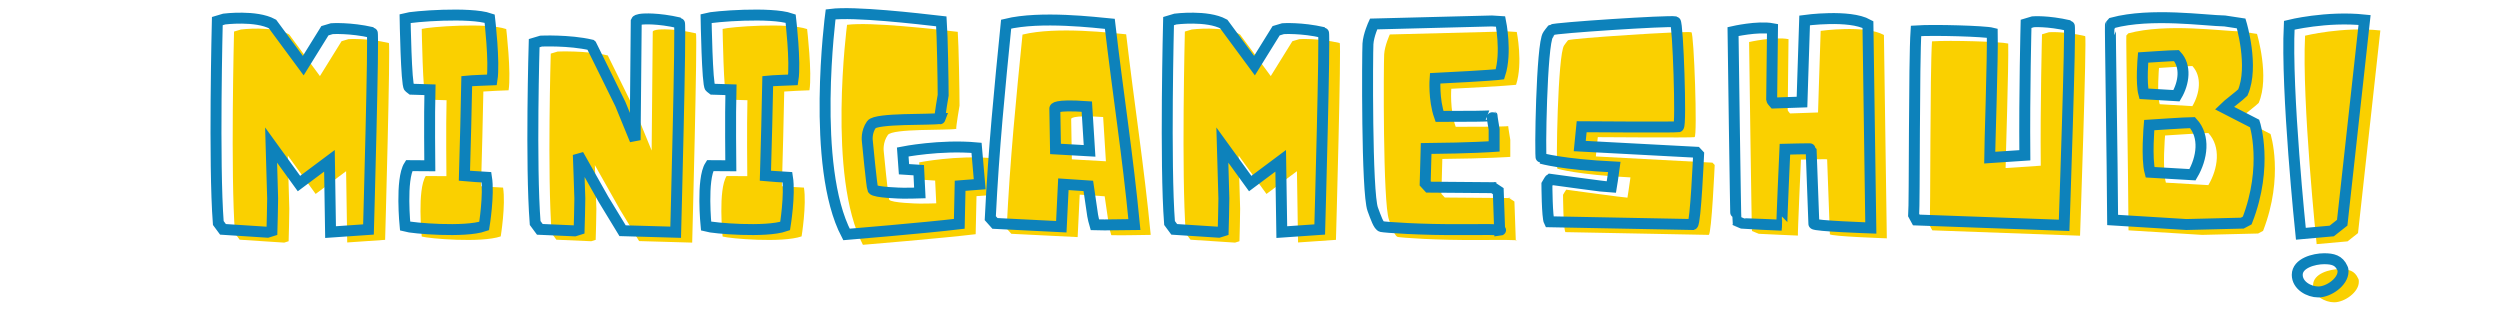 <svg xmlns="http://www.w3.org/2000/svg" xmlns:xlink="http://www.w3.org/1999/xlink" width="800" zoomAndPan="magnify" viewBox="0 0 600 75" height="100" preserveAspectRatio="xMidYMid meet" version="1.0"><defs><g/></defs><g fill="#fad000" fill-opacity="1"><g transform="translate(49.883, 57.2)"><g><path d="M 26.898 -38.941 L 19.52 -48.93 C 15.551 -51.082 7.941 -50.121 7.941 -50.121 L 6.285 -49.625 C 6.285 -49.625 5.426 -15.418 6.516 -1.191 L 7.641 0.332 L 18.328 1.027 L 19.387 0.695 C 19.387 0.695 19.586 -6.387 19.551 -7.078 C 19.551 -7.809 19.188 -19.883 19.188 -19.883 L 25.871 -10.652 L 33.184 -16.113 L 33.449 0.992 L 42.547 0.363 C 42.547 0.363 43.871 -46.781 43.438 -46.879 C 38.145 -48.105 33.746 -47.805 33.746 -47.805 L 32.09 -47.309 Z M 26.898 -38.941 "/></g></g></g><g fill="#fad000" fill-opacity="1"><g transform="translate(97.679, 57.2)"><g><path d="M 4.5 -14.953 C 2.414 -11.68 3.539 -0.43 3.539 -0.43 C 5.293 0.066 17.801 1.156 22.496 -0.465 C 22.496 -0.465 23.723 -7.973 23.059 -12.176 C 22.168 -12.242 18.625 -12.406 17.766 -12.504 C 17.965 -19.453 18.23 -29.41 18.328 -35.234 C 19.254 -35.332 23.555 -35.5 24.383 -35.531 C 25.043 -39.734 23.82 -50.223 23.82 -50.223 C 19.121 -51.844 5.293 -50.75 3.539 -50.254 C 3.539 -50.254 3.805 -34.309 4.5 -33.746 L 5.094 -33.281 L 9.496 -33.148 C 9.328 -27.129 9.461 -14.922 9.461 -14.922 Z M 4.5 -14.953 "/></g></g></g><g fill="#fad000" fill-opacity="1"><g transform="translate(126.556, 57.2)"><g><path d="M 29.84 -21.074 C 29.84 -21.074 26.598 -29.047 26.301 -29.711 C 26.004 -30.371 19.32 -43.871 19.32 -43.871 L 19.289 -43.902 C 13.996 -45.125 7.277 -44.828 7.277 -44.828 L 5.625 -44.332 C 5.625 -44.332 4.766 -15.418 5.855 -1.191 L 6.98 0.332 L 15.352 0.695 L 16.41 0.363 C 16.41 0.363 16.609 -6.387 16.574 -7.078 C 16.574 -7.773 16.211 -17.566 16.211 -17.566 C 16.211 -17.566 21.902 -7.445 22.266 -6.848 C 22.629 -6.254 26.832 0.66 26.832 0.66 L 39.57 1.027 C 39.57 1.027 40.891 -49.098 40.461 -49.195 C 35.168 -50.422 31.762 -50.121 31.762 -50.121 C 31.762 -50.121 30.273 -50.055 30.105 -49.625 Z M 29.84 -21.074 "/></g></g></g><g fill="#fad000" fill-opacity="1"><g transform="translate(169.887, 57.2)"><g><path d="M 4.5 -14.953 C 2.414 -11.68 3.539 -0.43 3.539 -0.43 C 5.293 0.066 17.801 1.156 22.496 -0.465 C 22.496 -0.465 23.723 -7.973 23.059 -12.176 C 22.168 -12.242 18.625 -12.406 17.766 -12.504 C 17.965 -19.453 18.23 -29.41 18.328 -35.234 C 19.254 -35.332 23.555 -35.5 24.383 -35.531 C 25.043 -39.734 23.82 -50.223 23.82 -50.223 C 19.121 -51.844 5.293 -50.75 3.539 -50.254 C 3.539 -50.254 3.805 -34.309 4.5 -33.746 L 5.094 -33.281 L 9.496 -33.148 C 9.328 -27.129 9.461 -14.922 9.461 -14.922 Z M 4.5 -14.953 "/></g></g></g><g fill="#fad000" fill-opacity="1"><g transform="translate(198.763, 57.2)"><g><path d="M 4.531 -51.246 C 4.531 -51.246 -0.266 -14.82 8.336 1.555 C 8.336 1.555 27.16 0 35.398 -0.992 L 35.598 -10.125 L 40.297 -10.488 L 39.535 -19.223 C 30.836 -20.016 21.836 -18.23 21.836 -18.23 L 22.133 -14.094 L 25.672 -13.863 L 25.938 -8.402 C 24.879 -8.371 23.621 -8.336 22.035 -8.336 C 21.406 -8.336 15.152 -8.504 14.656 -9.262 C 14.391 -9.824 13.332 -20.91 13.332 -20.91 C 13.332 -20.91 13.035 -22.992 14.324 -24.812 C 15.449 -26.402 28.586 -25.871 30.734 -26.27 C 30.734 -26.168 30.77 -26.168 30.801 -26.27 L 30.734 -26.27 C 30.668 -26.832 31.527 -31.859 31.527 -31.859 C 31.527 -34.836 31.332 -46.484 31.098 -49.559 C 25.344 -50.223 10.289 -51.977 4.531 -51.246 Z M 4.531 -51.246 "/></g></g></g><g fill="#fad000" fill-opacity="1"><g transform="translate(239.812, 57.2)"><g><path d="M 5.59 -48.898 C 4.035 -33.316 2.613 -19.289 1.785 -2.348 L 2.91 -1.09 L 18.824 -0.297 L 19.32 -10.488 L 25.309 -10.09 C 26.566 -1.391 26.301 -2.91 26.898 -0.762 C 29.645 -0.66 33.977 -0.828 36.359 -0.828 C 34.77 -17.434 32.391 -32.422 30.469 -48.965 C 27.262 -49.262 13.828 -50.918 5.59 -48.898 Z M 17.434 -18.957 L 17.27 -28.652 C 17.27 -28.652 17.039 -29.676 24.945 -29.113 L 25.605 -18.492 Z M 17.434 -18.957 "/></g></g></g><g fill="#fad000" fill-opacity="1"><g transform="translate(278.082, 57.2)"><g><path d="M 26.898 -38.941 L 19.52 -48.93 C 15.551 -51.082 7.941 -50.121 7.941 -50.121 L 6.285 -49.625 C 6.285 -49.625 5.426 -15.418 6.516 -1.191 L 7.641 0.332 L 18.328 1.027 L 19.387 0.695 C 19.387 0.695 19.586 -6.387 19.551 -7.078 C 19.551 -7.809 19.188 -19.883 19.188 -19.883 L 25.871 -10.652 L 33.184 -16.113 L 33.449 0.992 L 42.547 0.363 C 42.547 0.363 43.871 -46.781 43.438 -46.879 C 38.145 -48.105 33.746 -47.805 33.746 -47.805 L 32.09 -47.309 Z M 26.898 -38.941 "/></g></g></g><g fill="#fad000" fill-opacity="1"><g transform="translate(325.879, 57.2)"><g><path d="M 37.98 -36.855 C 39.668 -42.051 38.145 -49.527 38.145 -49.527 L 36.062 -49.66 L 7.676 -48.93 C 7.676 -48.93 6.453 -46.285 6.32 -44.168 C 6.188 -42.051 5.988 -8.438 7.477 -4.465 C 8.203 -2.516 8.867 -0.496 9.594 -0.332 C 10.32 -0.164 18.727 0.496 29.512 0.398 C 40.297 0.297 37.914 0.562 37.914 0.562 L 37.582 -8.832 C 37.582 -8.832 36.027 -9.859 36.094 -9.793 C 36.16 -9.727 37.02 -9.66 37.02 -9.66 L 20.875 -9.793 L 20.051 -10.688 L 20.281 -19.055 C 31.066 -19.156 36.59 -19.551 36.59 -19.551 L 36.59 -23.656 C 36.59 -23.656 36.027 -26.996 36.094 -26.93 C 36.16 -26.863 32.059 -26.797 32.059 -26.797 L 23.488 -26.766 C 22.035 -30.867 22.43 -35.895 22.43 -35.895 C 35.797 -36.559 37.98 -36.855 37.98 -36.855 Z M 37.98 -36.855 "/></g></g></g><g fill="#fad000" fill-opacity="1"><g transform="translate(369.97, 57.2)"><g><path d="M 40.133 -0.828 C 40.824 -1.125 41.555 -17.602 41.555 -17.602 L 41.023 -18.164 L 13.035 -19.652 L 13.5 -24.285 C 13.5 -24.285 35.961 -24.117 36.723 -24.285 C 37.449 -24.414 36.59 -49.328 35.961 -49.461 C 34.273 -49.793 6.949 -48.004 6.352 -47.543 C 6.285 -47.508 5.426 -46.316 5.426 -46.316 C 3.871 -44.266 3.441 -16.707 3.805 -16.707 C 3.805 -16.707 8.668 -15.25 21.34 -14.625 C 21.074 -12.57 20.613 -9.762 20.613 -9.762 C 19.852 -9.762 5.922 -11.68 5.922 -11.68 C 5.824 -11.613 5.16 -10.453 5.16 -10.453 C 5.16 -10.453 5.195 -2.516 5.723 -1.488 Z M 40.133 -0.828 "/></g></g></g><g fill="#fad000" fill-opacity="1"><g transform="translate(413.665, 57.2)"><g><path d="M 6.121 -47.113 C 6.121 -47.113 6.715 -1.82 6.816 -1.754 C 6.848 -1.719 8.336 -1.125 8.438 -1.09 C 8.535 -1.059 17.832 -0.66 17.832 -0.66 C 17.734 -0.66 18.559 -18.891 18.559 -18.891 C 18.559 -18.891 24.848 -19.055 24.848 -18.957 C 24.848 -18.859 25.508 -1.523 25.508 -0.992 C 25.508 -0.465 39.172 0 39.172 0 L 38.477 -48.801 C 34.012 -51.281 23.293 -49.793 23.293 -49.793 L 22.828 -35.434 L 22.664 -30.207 L 15.945 -29.973 C 15.945 -29.973 15.383 -30.602 15.383 -30.77 L 15.582 -47.805 C 12.043 -48.469 6.121 -47.113 6.121 -47.113 Z M 6.121 -47.113 "/></g></g></g><g fill="#fad000" fill-opacity="1"><g transform="translate(456.996, 57.2)"><g><path d="M 6.75 -1.918 L 42.215 -0.629 C 42.215 -0.629 43.871 -48.434 43.438 -48.535 C 38.145 -49.758 34.738 -49.461 34.738 -49.461 L 33.086 -48.965 C 33.086 -48.965 32.652 -32.488 32.785 -17.434 L 24.352 -16.871 C 24.352 -18.824 25.109 -41.32 24.977 -46.746 C 23.191 -47.211 11.082 -47.574 6.684 -47.277 C 6.188 -39.934 6.352 -5.625 6.121 -3.078 Z M 6.75 -1.918 "/></g></g></g><g fill="#fad000" fill-opacity="1"><g transform="translate(504.197, 57.2)"><g><path d="M 40.727 -25.043 L 33.449 -28.781 C 34.207 -29.543 37.121 -31.727 37.883 -32.488 C 40.594 -38.707 37.484 -49.062 37.484 -49.062 L 33.547 -49.66 C 28.949 -49.727 15.848 -51.676 6.582 -49.195 L 6.121 -48.668 C 6.02 -48.566 6.582 -15.383 6.648 -1.918 L 24.316 -0.828 L 37.75 -1.156 L 38.941 -1.785 C 44.035 -14.887 40.727 -25.043 40.727 -25.043 Z M 14.125 -32.191 C 13.434 -34.77 13.961 -40.891 13.961 -40.891 C 13.961 -40.891 20.875 -41.355 21.969 -41.355 C 24.316 -38.84 23.789 -34.805 21.969 -31.727 Z M 15.617 -13.367 C 14.723 -16.676 15.418 -24.68 15.418 -24.68 C 15.418 -24.68 24.414 -25.277 25.805 -25.277 C 28.883 -21.969 28.156 -16.742 25.805 -12.77 Z M 15.617 -13.367 "/></g></g></g><g fill="#fad000" fill-opacity="1"><g transform="translate(549.182, 57.2)"><g><path d="M 4.035 -48.633 C 3.242 -32.719 6.816 1.391 6.816 1.391 L 14.227 0.727 L 16.742 -1.258 L 22.102 -49.891 C 12.938 -50.852 4.035 -48.633 4.035 -48.633 Z M 16.938 10.453 C 16.938 10.156 16.938 9.891 16.773 9.629 C 15.945 7.742 14.457 7.379 12.406 7.379 C 9.992 7.379 5.957 8.438 5.957 11.25 C 5.957 13.797 8.766 15.352 11.016 15.352 C 13.5 15.352 16.938 12.938 16.938 10.453 Z M 16.938 10.453 "/></g></g></g><path stroke-linecap="butt" transform="matrix(1.126, 0, 0, 1.126, 23.051, -2.715)" fill="none" stroke-linejoin="miter" d="M 44.164 16.402 L 37.608 7.524 C 34.081 5.615 27.321 6.469 27.321 6.469 L 25.849 6.91 C 25.849 6.91 25.086 37.302 26.057 49.942 L 27.057 51.296 L 36.549 51.91 L 37.49 51.618 C 37.49 51.618 37.667 45.326 37.639 44.708 C 37.639 44.063 37.316 33.335 37.316 33.335 L 43.251 41.536 L 49.748 36.684 L 49.984 51.882 L 58.067 51.323 C 58.067 51.323 59.243 9.436 58.862 9.35 C 54.159 8.26 50.248 8.524 50.248 8.524 L 48.78 8.964 Z M 66.73 37.715 C 64.876 40.623 65.876 50.619 65.876 50.619 C 67.434 51.06 78.547 52.028 82.719 50.588 C 82.719 50.588 83.809 43.917 83.219 40.183 C 82.427 40.124 79.279 39.978 78.516 39.888 C 78.693 33.717 78.929 24.867 79.016 19.696 C 79.838 19.605 83.659 19.46 84.395 19.432 C 84.985 15.697 83.895 6.379 83.895 6.379 C 79.724 4.938 67.434 5.91 65.876 6.351 C 65.876 6.351 66.112 20.518 66.73 21.018 L 67.257 21.427 L 71.169 21.545 C 71.023 26.897 71.137 37.743 71.137 37.743 Z M 114.902 32.277 C 114.902 32.277 112.021 25.193 111.758 24.603 C 111.494 24.016 105.556 12.022 105.556 12.022 L 105.524 11.994 C 100.822 10.904 94.856 11.172 94.856 11.172 L 93.384 11.612 C 93.384 11.612 92.621 37.302 93.592 49.942 L 94.592 51.296 L 102.026 51.618 L 102.966 51.323 C 102.966 51.323 103.143 45.326 103.116 44.708 C 103.116 44.091 102.793 35.393 102.793 35.393 C 102.793 35.393 107.846 44.386 108.169 44.917 C 108.495 45.444 112.226 51.587 112.226 51.587 L 123.544 51.91 C 123.544 51.91 124.72 7.378 124.339 7.292 C 119.636 6.202 116.606 6.469 116.606 6.469 C 116.606 6.469 115.284 6.525 115.138 6.91 Z M 130.884 37.715 C 129.031 40.623 130.03 50.619 130.03 50.619 C 131.589 51.06 142.702 52.028 146.873 50.588 C 146.873 50.588 147.963 43.917 147.373 40.183 C 146.582 40.124 143.438 39.978 142.67 39.888 C 142.847 33.717 143.083 24.867 143.17 19.696 C 143.993 19.605 147.817 19.46 148.55 19.432 C 149.14 15.697 148.05 6.379 148.05 6.379 C 143.878 4.938 131.589 5.91 130.03 6.351 C 130.03 6.351 130.266 20.518 130.884 21.018 L 131.415 21.427 L 135.323 21.545 C 135.177 26.897 135.295 37.743 135.295 37.743 Z M 156.57 5.469 C 156.57 5.469 152.308 37.83 159.951 52.382 C 159.951 52.382 176.676 51.001 183.995 50.119 L 184.172 42.005 L 188.344 41.682 L 187.671 33.922 C 179.938 33.217 171.942 34.803 171.942 34.803 L 172.209 38.479 L 175.353 38.683 L 175.589 43.535 C 174.649 43.563 173.531 43.591 172.119 43.591 C 171.56 43.591 166.007 43.445 165.566 42.768 C 165.33 42.269 164.39 32.422 164.39 32.422 C 164.39 32.422 164.126 30.573 165.271 28.955 C 166.271 27.543 177.939 28.015 179.851 27.661 C 179.851 27.747 179.879 27.747 179.91 27.661 L 179.851 27.661 C 179.792 27.161 180.556 22.694 180.556 22.694 C 180.556 20.046 180.379 9.7 180.174 6.965 C 175.058 6.379 161.686 4.82 156.57 5.469 Z M 193.98 7.555 C 192.599 21.4 191.336 33.863 190.6 48.911 L 191.599 50.029 L 205.739 50.737 L 206.18 41.682 L 211.5 42.036 C 212.618 49.765 212.382 48.412 212.913 50.324 C 215.352 50.411 219.201 50.265 221.318 50.265 C 219.906 35.508 217.792 22.194 216.085 7.496 C 213.235 7.233 201.3 5.761 193.98 7.555 Z M 204.503 34.158 L 204.357 25.544 C 204.357 25.544 204.153 24.634 211.177 25.134 L 211.764 34.567 Z M 246.914 16.402 L 240.358 7.524 C 236.832 5.615 230.071 6.469 230.071 6.469 L 228.6 6.91 C 228.6 6.91 227.836 37.302 228.808 49.942 L 229.808 51.296 L 239.3 51.91 L 240.24 51.618 C 240.24 51.618 240.417 45.326 240.39 44.708 C 240.39 44.063 240.067 33.335 240.067 33.335 L 246.002 41.536 L 252.499 36.684 L 252.735 51.882 L 260.818 51.323 C 260.818 51.323 261.994 9.436 261.612 9.35 C 256.91 8.26 252.998 8.524 252.998 8.524 L 251.53 8.964 Z M 299.227 18.255 C 300.726 13.639 299.373 6.997 299.373 6.997 L 297.523 6.879 L 272.302 7.524 C 272.302 7.524 271.216 9.877 271.098 11.758 C 270.98 13.639 270.803 43.504 272.125 47.03 C 272.774 48.766 273.361 50.56 274.006 50.706 C 274.655 50.851 282.12 51.441 291.703 51.351 C 301.285 51.264 299.168 51.5 299.168 51.5 L 298.873 43.15 C 298.873 43.15 297.492 42.241 297.551 42.3 C 297.61 42.359 298.377 42.418 298.377 42.418 L 284.029 42.3 L 283.297 41.505 L 283.502 34.067 C 293.084 33.981 297.992 33.627 297.992 33.627 L 297.992 29.983 C 297.992 29.983 297.492 27.015 297.551 27.074 C 297.61 27.133 293.966 27.192 293.966 27.192 L 286.351 27.22 C 285.06 23.576 285.411 19.106 285.411 19.106 C 297.287 18.519 299.227 18.255 299.227 18.255 Z M 340.312 50.265 C 340.93 50.001 341.576 35.362 341.576 35.362 L 341.107 34.862 L 316.24 33.54 L 316.65 29.424 C 316.65 29.424 336.609 29.573 337.286 29.424 C 337.932 29.306 337.168 7.174 336.609 7.056 C 335.11 6.761 310.829 8.35 310.302 8.76 C 310.243 8.791 309.479 9.849 309.479 9.849 C 308.098 11.671 307.713 36.157 308.039 36.157 C 308.039 36.157 312.36 37.448 323.615 38.007 C 323.383 39.829 322.97 42.328 322.97 42.328 C 322.293 42.328 309.92 40.623 309.92 40.623 C 309.83 40.682 309.243 41.71 309.243 41.71 C 309.243 41.71 309.271 48.766 309.743 49.678 Z M 348.916 9.141 C 348.916 9.141 349.447 49.383 349.534 49.442 C 349.565 49.47 350.888 50.001 350.974 50.029 C 351.065 50.06 359.325 50.411 359.325 50.411 C 359.234 50.411 359.97 34.217 359.97 34.217 C 359.97 34.217 365.554 34.067 365.554 34.158 C 365.554 34.244 366.144 49.647 366.144 50.119 C 366.144 50.588 378.281 51.001 378.281 51.001 L 377.667 7.642 C 373.696 5.438 364.173 6.761 364.173 6.761 L 363.76 19.519 L 363.614 24.162 L 357.648 24.367 C 357.648 24.367 357.149 23.812 357.149 23.662 L 357.326 8.524 C 354.178 7.937 348.916 9.141 348.916 9.141 Z M 387.975 49.297 L 419.485 50.442 C 419.485 50.442 420.956 7.965 420.574 7.878 C 415.872 6.792 412.842 7.056 412.842 7.056 L 411.374 7.496 C 411.374 7.496 410.992 22.135 411.11 35.508 L 403.613 36.008 C 403.613 34.276 404.29 14.285 404.172 9.464 C 402.583 9.055 391.827 8.732 387.916 8.996 C 387.475 15.52 387.621 46.003 387.416 48.266 Z M 460.101 28.747 L 453.632 25.426 C 454.309 24.752 456.898 22.812 457.571 22.135 C 459.983 16.607 457.221 7.41 457.221 7.41 L 453.722 6.879 C 449.637 6.82 437.997 5.084 429.765 7.292 L 429.355 7.76 C 429.265 7.85 429.765 37.33 429.824 49.297 L 445.521 50.265 L 457.453 49.97 L 458.512 49.411 C 463.041 37.774 460.101 28.747 460.101 28.747 Z M 436.466 22.399 C 435.849 20.105 436.321 14.67 436.321 14.67 C 436.321 14.67 442.464 14.257 443.435 14.257 C 445.521 16.492 445.049 20.077 443.435 22.812 Z M 437.789 39.124 C 436.997 36.185 437.615 29.073 437.615 29.073 C 437.615 29.073 445.608 28.542 446.843 28.542 C 449.578 31.482 448.929 36.126 446.843 39.655 Z M 467.469 7.791 C 466.765 21.927 469.941 52.236 469.941 52.236 L 476.524 51.646 L 478.756 49.883 L 483.521 6.674 C 475.376 5.82 467.469 7.791 467.469 7.791 Z M 478.933 60.288 C 478.933 60.024 478.933 59.788 478.787 59.552 C 478.051 57.879 476.729 57.557 474.907 57.557 C 472.762 57.557 469.174 58.497 469.174 60.993 C 469.174 63.259 471.672 64.64 473.671 64.64 C 475.875 64.64 478.933 62.492 478.933 60.288 Z M 478.933 60.288 " stroke="#0d82bb" stroke-width="2.333" stroke-opacity="1" stroke-miterlimit="4"/></svg>